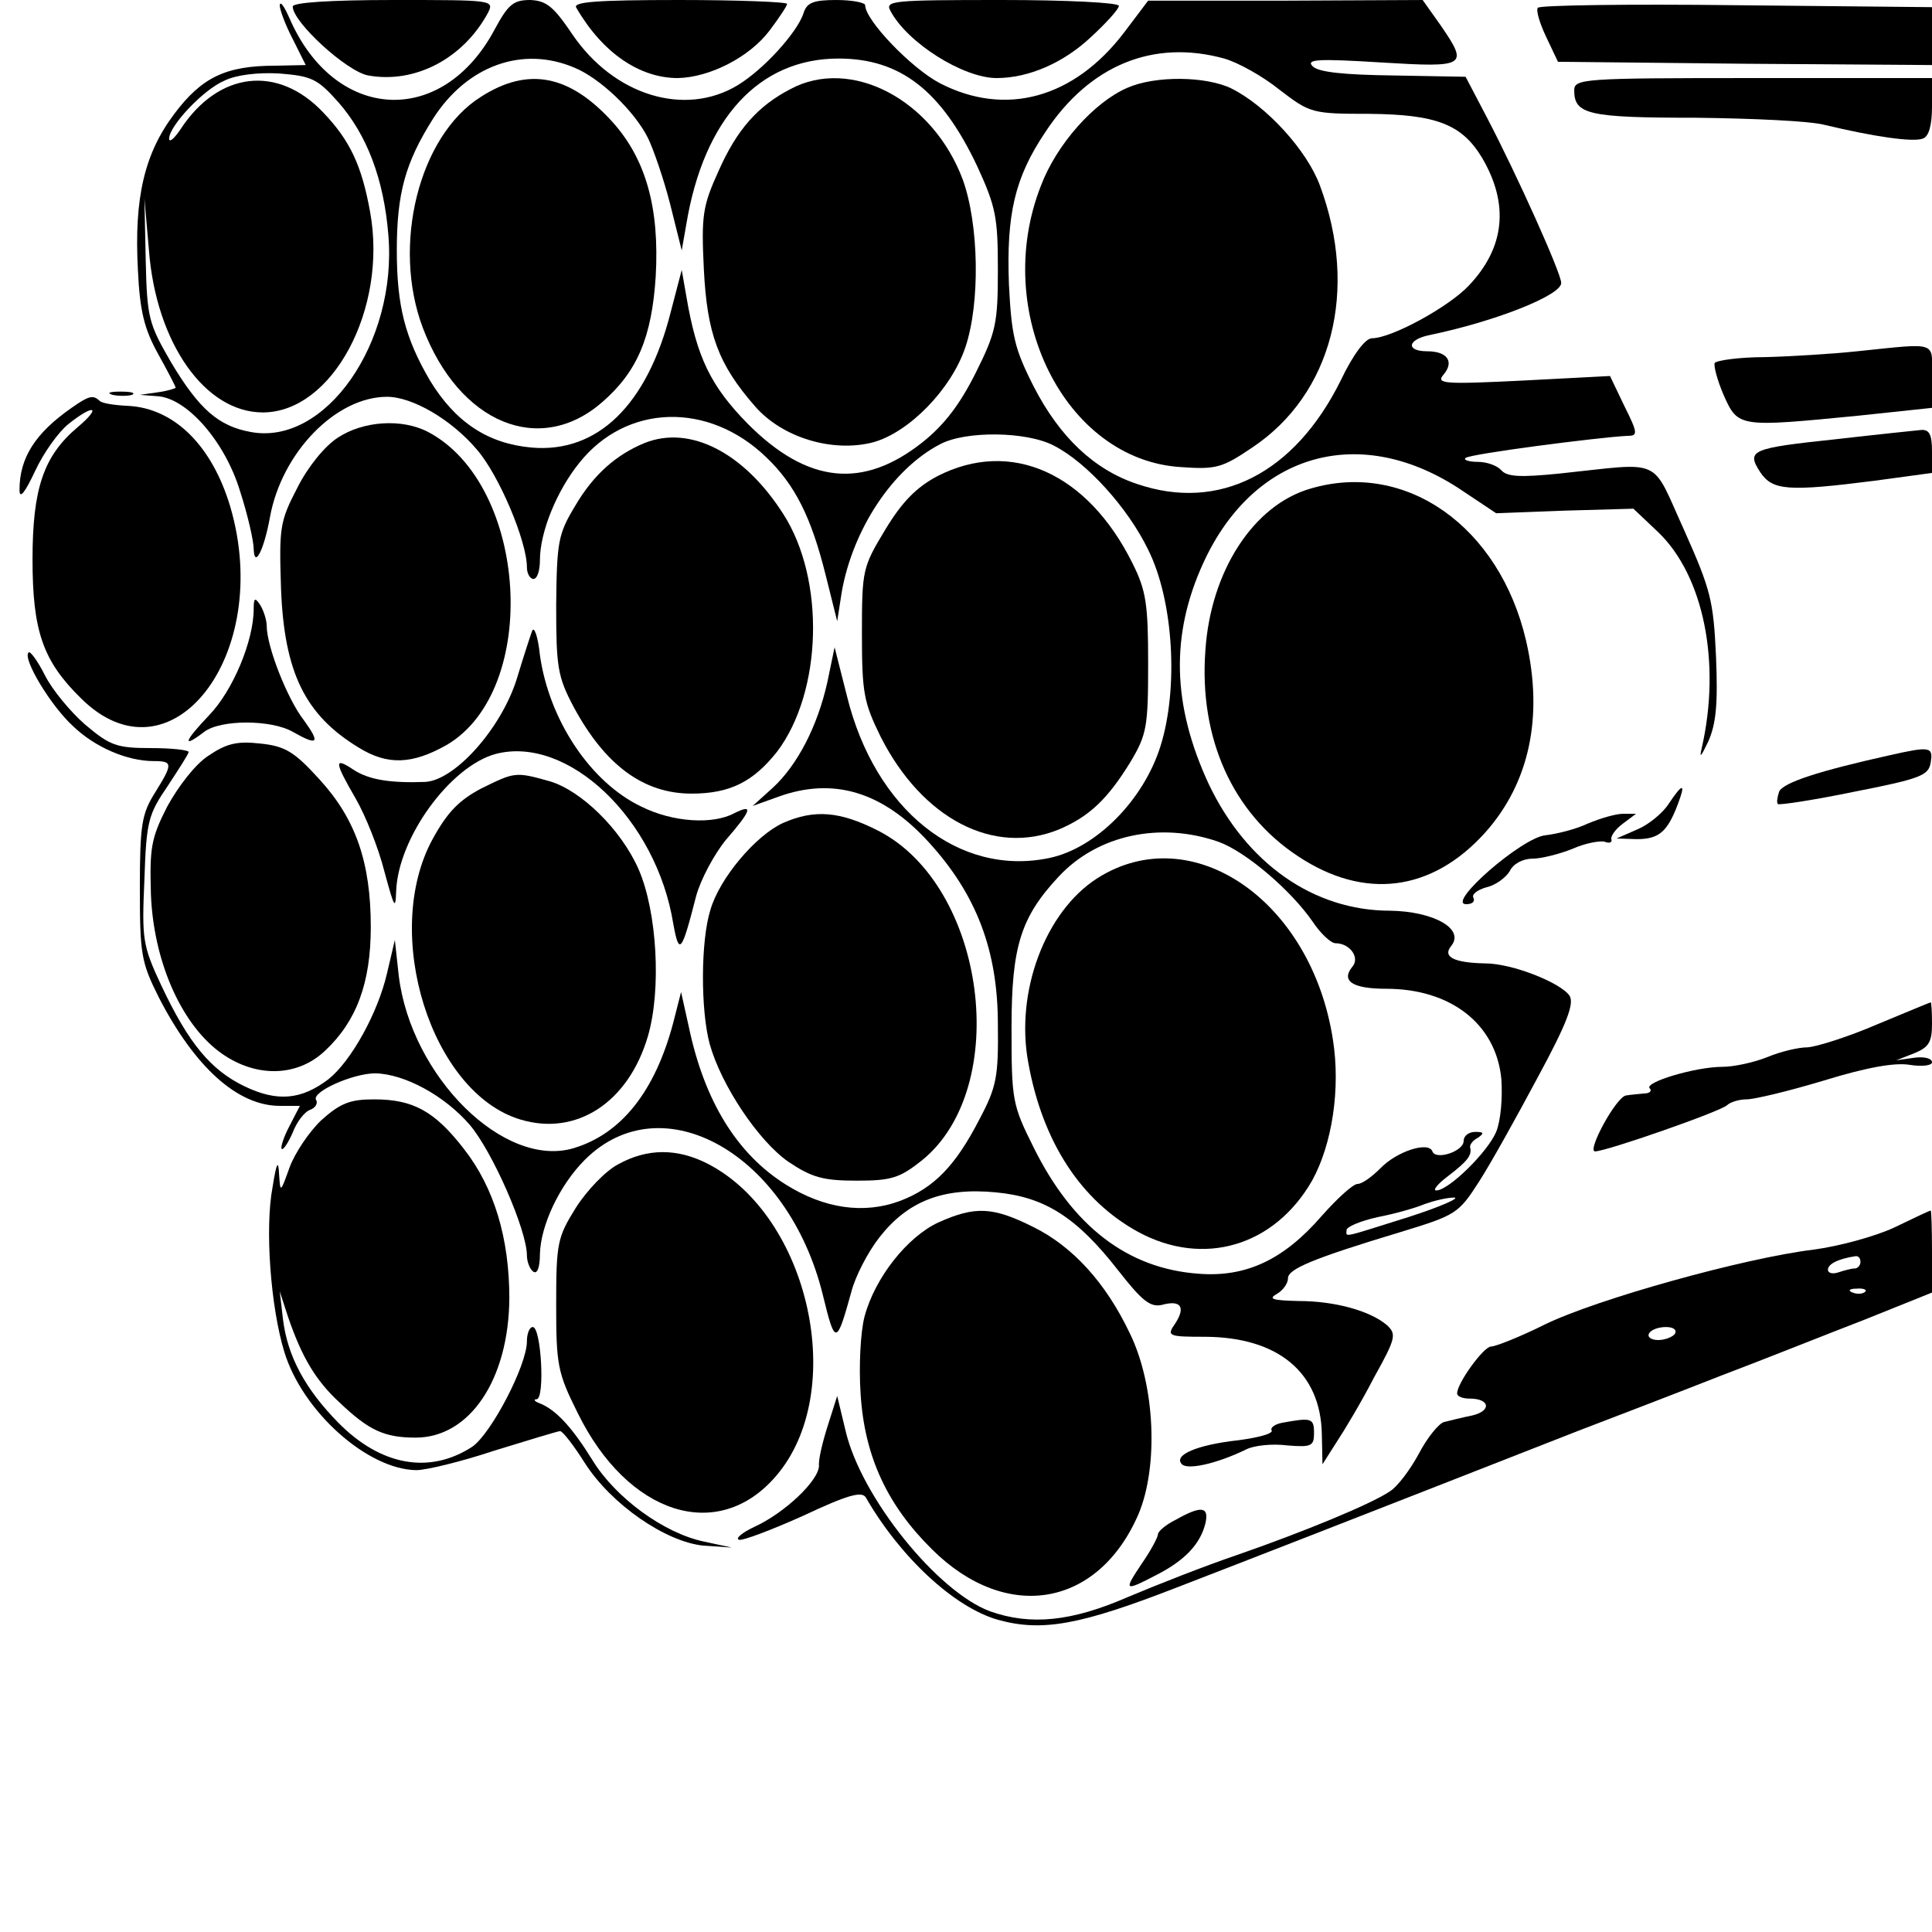 <?xml version="1.0" standalone="no"?>
<!DOCTYPE svg PUBLIC "-//W3C//DTD SVG 20010904//EN"
 "http://www.w3.org/TR/2001/REC-SVG-20010904/DTD/svg10.dtd">
<svg version="1.0" xmlns="http://www.w3.org/2000/svg"
 width="297pt" height="297pt" viewBox="0 0 297 297"
 preserveAspectRatio="xMidYMid meet">

<g transform="translate(0,297) scale(0.1,-0.1)"
fill="#000000" stroke="none">
<path d="M430 2962 c0 -7 9 -31 20 -52 l20 -40 -47 -1 c-76 0 -113 -18 -155
-74 -46 -61 -62 -129 -56 -240 3 -64 10 -91 31 -129 15 -27 27 -50 27 -52 0
-1 -12 -5 -27 -7 l-28 -4 26 -2 c46 -2 105 -70 128 -146 12 -37 21 -77 21 -89
1 -31 16 -1 25 49 18 99 101 185 180 185 39 0 99 -35 138 -81 34 -39 77 -141
77 -181 0 -10 5 -18 10 -18 6 0 10 13 10 29 0 43 26 107 61 150 72 90 198 94
287 8 44 -42 69 -92 91 -180 l18 -72 7 45 c17 96 78 189 151 227 39 21 133 20
175 -2 51 -26 114 -96 145 -160 39 -78 47 -213 19 -302 -26 -83 -99 -157 -171
-172 -139 -29 -268 74 -311 249 l-19 75 -11 -53 c-15 -68 -46 -128 -84 -163
l-31 -28 39 14 c85 31 161 8 232 -70 73 -80 106 -166 106 -280 1 -80 -2 -96
-28 -145 -37 -72 -70 -106 -122 -126 -56 -21 -117 -12 -176 25 -75 47 -125
128 -149 242 l-12 54 -12 -47 c-28 -106 -80 -171 -153 -193 -107 -32 -250 110
-269 265 l-6 55 -12 -51 c-14 -61 -55 -135 -90 -163 -42 -32 -79 -35 -129 -11
-52 25 -86 66 -128 155 -29 62 -30 71 -26 163 3 90 6 100 36 144 17 26 32 49
32 52 0 3 -26 6 -58 6 -53 0 -63 4 -101 36 -23 20 -51 54 -62 76 -11 22 -23
38 -25 35 -10 -9 34 -82 68 -113 34 -33 84 -54 124 -54 30 0 30 -4 2 -49 -20
-32 -23 -49 -23 -146 0 -102 2 -114 29 -168 55 -107 121 -167 186 -167 l31 0
-16 -31 c-9 -17 -14 -33 -12 -35 2 -3 10 9 17 25 6 16 18 32 27 35 8 3 12 10
9 15 -8 12 56 41 91 41 45 -1 106 -34 145 -79 35 -41 88 -162 88 -201 0 -10 5
-22 10 -25 6 -4 10 7 10 27 1 44 30 106 69 145 119 119 313 9 366 -208 19 -78
21 -77 44 6 6 23 25 60 43 83 43 55 97 77 179 69 75 -7 124 -38 188 -120 36
-46 49 -57 67 -53 29 8 37 -3 21 -28 -14 -20 -12 -21 47 -21 111 -1 176 -55
178 -149 l1 -47 21 33 c12 18 39 63 58 100 34 61 35 67 20 81 -26 22 -80 37
-136 37 -40 1 -47 3 -33 11 9 5 17 16 17 24 0 14 37 30 173 71 85 26 89 28
121 78 18 28 58 100 90 160 45 83 56 113 49 125 -13 20 -88 50 -130 50 -48 1
-66 10 -52 27 21 26 -27 53 -94 54 -118 0 -221 73 -279 195 -56 121 -59 229
-8 340 78 170 243 216 399 110 l51 -34 105 4 106 3 38 -36 c70 -67 97 -201 67
-332 -4 -17 -1 -13 10 10 12 27 15 57 12 130 -4 87 -8 103 -49 195 -52 114
-30 104 -192 87 -60 -6 -80 -5 -89 5 -6 7 -22 13 -36 13 -14 0 -23 3 -19 6 5
6 206 32 249 34 16 0 16 4 -5 46 l-22 46 -134 -7 c-121 -6 -134 -5 -122 9 17
20 6 36 -25 36 -33 0 -31 18 4 25 101 21 202 61 202 80 0 15 -68 166 -114 254
l-33 63 -111 2 c-76 1 -115 5 -124 14 -11 11 8 12 105 6 132 -8 135 -6 91 58
l-27 38 -211 -1 -211 0 -37 -49 c-77 -101 -182 -130 -283 -78 -44 23 -115 97
-115 120 0 4 -20 8 -44 8 -36 0 -46 -4 -51 -21 -10 -29 -60 -85 -101 -110 -81
-49 -190 -16 -254 78 -29 43 -40 52 -65 53 -26 0 -34 -7 -55 -46 -81 -151
-246 -141 -315 18 -8 18 -14 27 -15 20z m1452 -82 c21 -6 59 -27 85 -48 47
-36 50 -37 138 -37 103 -1 142 -16 173 -67 42 -71 36 -138 -20 -197 -31 -33
-119 -81 -149 -81 -10 0 -29 -25 -48 -65 -71 -143 -187 -202 -313 -159 -66 22
-119 72 -159 150 -30 59 -34 79 -38 157 -4 108 9 164 56 234 68 103 166 143
275 113z m-999 -14 c39 -16 92 -66 113 -108 8 -16 24 -62 34 -101 l18 -72 7
40 c27 163 112 255 234 255 95 0 158 -49 213 -165 29 -63 32 -79 32 -160 0
-82 -3 -96 -34 -158 -24 -48 -48 -80 -82 -107 -91 -72 -176 -64 -268 28 -57
58 -79 102 -95 197 l-7 40 -17 -65 c-36 -142 -112 -217 -214 -208 -67 6 -117
39 -156 103 -38 65 -51 114 -51 200 0 88 13 135 56 203 52 81 137 112 217 78z
m-363 -53 c44 -50 70 -118 77 -204 14 -166 -97 -325 -212 -303 -49 9 -79 35
-122 107 -34 59 -37 67 -39 157 l-2 95 7 -80 c11 -142 86 -249 175 -249 107 0
192 159 165 308 -13 72 -31 110 -72 153 -70 74 -161 63 -219 -25 -10 -15 -18
-22 -18 -15 0 19 52 75 85 89 18 9 52 13 85 11 49 -4 58 -8 90 -44z m1353
-1137 c42 -15 112 -75 145 -123 12 -18 28 -33 35 -33 22 0 38 -22 26 -36 -18
-22 0 -34 52 -34 99 0 169 -54 177 -139 2 -29 -1 -64 -8 -81 -13 -31 -73 -90
-92 -90 -6 0 2 10 18 22 30 23 37 32 34 44 -1 4 4 11 12 15 10 7 9 9 -4 9 -10
0 -18 -6 -18 -14 0 -16 -43 -30 -48 -16 -6 16 -55 0 -80 -26 -13 -13 -28 -24
-35 -24 -7 0 -31 -22 -55 -49 -58 -67 -116 -95 -190 -89 -109 8 -193 73 -253
194 -33 66 -34 73 -34 184 0 125 14 170 73 233 60 64 156 84 245 53z m292
-577 c-105 -33 -95 -31 -95 -20 0 5 21 14 48 20 26 5 58 14 72 20 14 5 34 10
45 10 11 0 -20 -14 -70 -30z"/>
<path d="M1733 2835 c-51 -22 -109 -87 -133 -151 -76 -194 37 -421 215 -432
55 -4 64 -1 110 30 123 82 164 242 104 403 -20 54 -82 122 -136 149 -39 19
-117 20 -160 1z"/>
<path d="M739 2821 c-95 -60 -137 -228 -89 -355 56 -147 180 -198 276 -114 54
47 76 100 82 193 6 105 -15 180 -66 237 -66 73 -130 86 -203 39z"/>
<path d="M1215 2833 c-50 -26 -82 -62 -110 -125 -25 -55 -27 -69 -23 -152 5
-99 22 -146 79 -211 42 -48 119 -71 181 -55 55 15 120 81 142 146 23 68 21
189 -4 258 -46 123 -172 189 -265 139z"/>
<path d="M1687 1620 c-80 -51 -127 -175 -106 -285 22 -121 81 -211 169 -259
100 -54 209 -22 267 79 31 56 44 142 32 217 -33 214 -217 340 -362 248z"/>
<path d="M450 2960 c0 -24 83 -100 116 -106 72 -13 146 26 184 96 10 20 8 20
-145 20 -99 0 -155 -4 -155 -10z"/>
<path d="M886 2958 c40 -69 97 -108 156 -108 49 1 110 32 141 73 15 20 27 38
27 41 0 3 -75 6 -166 6 -129 0 -164 -3 -158 -12z"/>
<path d="M1369 2953 c26 -49 112 -103 163 -103 49 0 102 23 144 62 24 22 44
44 44 49 0 5 -81 9 -180 9 -169 0 -180 -1 -171 -17z"/>
<path d="M2364 2958 c-3 -4 3 -24 13 -45 l18 -38 288 -3 287 -2 0 45 0 44
-301 3 c-165 2 -303 0 -305 -4z"/>
<path d="M2420 2831 c0 -37 22 -42 187 -42 87 -1 176 -5 198 -11 75 -18 136
-27 151 -21 9 3 14 20 14 49 l0 44 -275 0 c-262 0 -275 -1 -275 -19z"/>
<path d="M2855 2430 c-38 -4 -102 -8 -142 -9 -39 0 -74 -5 -77 -9 -2 -4 4 -27
14 -50 22 -49 23 -49 207 -31 l113 12 0 48 c0 55 11 52 -115 39z"/>
<path d="M173 2363 c9 -2 23 -2 30 0 6 3 -1 5 -18 5 -16 0 -22 -2 -12 -5z"/>
<path d="M110 2343 c-56 -39 -80 -77 -80 -126 0 -15 8 -5 24 29 13 28 36 60
51 72 40 32 52 27 14 -5 -52 -44 -69 -94 -69 -203 0 -110 16 -156 74 -213 138
-138 297 66 230 294 -28 94 -86 151 -156 155 -22 1 -42 4 -45 8 -10 9 -16 8
-43 -11z"/>
<path d="M519 2297 c-20 -13 -46 -45 -62 -77 -27 -52 -28 -61 -25 -155 5 -129
37 -194 119 -244 45 -28 83 -26 136 4 144 85 125 400 -29 481 -40 21 -100 17
-139 -9z"/>
<path d="M2824 2295 c-132 -14 -140 -17 -118 -51 19 -28 42 -30 176 -13 l88
12 0 33 c0 26 -4 34 -17 33 -10 -1 -68 -7 -129 -14z"/>
<path d="M991 2289 c-44 -18 -79 -49 -107 -97 -26 -43 -28 -55 -29 -152 0 -95
2 -110 27 -157 48 -89 107 -133 181 -133 59 0 95 18 132 65 69 92 74 264 9
365 -60 94 -143 137 -213 109z"/>
<path d="M1441 2238 c-32 -17 -54 -39 -80 -82 -35 -58 -36 -62 -36 -160 0 -92
3 -106 29 -159 64 -126 174 -183 274 -142 47 20 75 47 110 104 25 42 27 54 27
151 0 91 -3 112 -24 154 -69 139 -187 192 -300 134z"/>
<path d="M2015 2219 c-88 -25 -154 -127 -162 -249 -10 -135 42 -250 142 -316
102 -68 206 -55 288 36 68 76 90 178 63 295 -41 176 -185 277 -331 234z"/>
<path d="M390 2034 c0 -49 -32 -126 -69 -164 -39 -41 -41 -51 -7 -25 25 19
103 19 136 0 39 -22 43 -18 17 18 -25 32 -57 113 -57 145 0 9 -5 24 -10 32 -8
12 -10 11 -10 -6z"/>
<path d="M818 2000 c-3 -8 -14 -42 -24 -75 -24 -75 -94 -154 -140 -157 -53 -2
-87 3 -111 19 -30 20 -29 12 4 -45 15 -26 35 -76 44 -112 15 -55 17 -60 18
-30 3 82 83 192 153 211 111 29 247 -100 273 -261 9 -50 13 -44 35 42 7 26 28
65 46 87 39 45 43 56 13 41 -33 -18 -95 -14 -143 10 -78 37 -142 133 -156 233
-3 29 -9 45 -12 37z"/>
<path d="M320 1808 c-20 -13 -46 -47 -63 -78 -25 -49 -27 -64 -25 -135 4 -101
45 -196 104 -241 54 -41 120 -41 164 1 48 45 70 104 70 190 0 99 -23 166 -79
227 -39 43 -53 51 -91 55 -36 4 -52 0 -80 -19z"/>
<path d="M2905 1809 c-108 -24 -164 -42 -170 -56 -3 -9 -4 -17 -2 -19 2 -2 55
6 118 19 102 20 114 25 117 45 4 24 -1 25 -63 11z"/>
<path d="M740 1758 c-34 -18 -52 -36 -75 -78 -79 -145 -2 -390 135 -431 86
-26 166 26 196 128 21 72 14 191 -14 256 -27 62 -89 122 -137 136 -53 15 -54
14 -105 -11z"/>
<path d="M2565 1734 c-9 -14 -31 -32 -48 -39 l-32 -14 31 -1 c34 0 47 11 63
53 13 34 8 34 -14 1z"/>
<path d="M1204 1705 c-42 -19 -98 -85 -112 -134 -15 -48 -15 -154 -1 -206 18
-64 75 -149 121 -181 36 -24 53 -29 105 -29 53 0 66 4 100 31 139 112 99 422
-67 507 -59 30 -98 33 -146 12z"/>
<path d="M2441 1704 c-19 -9 -48 -16 -65 -18 -36 -3 -154 -106 -122 -106 9 0
14 4 11 10 -3 5 6 12 20 16 14 3 30 15 36 25 5 11 20 19 35 19 13 0 41 7 61
15 20 9 43 13 50 11 7 -3 12 -1 10 4 -1 5 7 16 18 24 l20 15 -20 0 c-11 0 -35
-7 -54 -15z"/>
<path d="M2885 1395 c-44 -19 -92 -34 -106 -35 -15 0 -43 -7 -62 -15 -20 -8
-51 -15 -69 -15 -42 0 -121 -24 -112 -33 4 -4 0 -8 -9 -8 -9 -1 -22 -2 -27 -3
-15 -1 -61 -86 -48 -86 17 0 192 61 203 71 5 5 19 9 30 9 12 0 66 13 119 29
65 20 109 28 132 24 19 -3 34 -1 34 4 0 6 -12 9 -27 7 l-28 -4 28 11 c22 9 27
17 27 45 0 19 -1 34 -2 33 -2 0 -39 -16 -83 -34z"/>
<path d="M494 1248 c-19 -18 -41 -51 -49 -73 -14 -39 -14 -39 -16 -10 -1 23
-4 18 -10 -20 -12 -63 -3 -184 18 -253 28 -92 128 -181 203 -182 15 0 69 13
120 30 52 16 98 30 101 30 4 0 21 -22 38 -49 41 -64 124 -121 182 -127 l44 -3
-42 9 c-63 13 -137 68 -172 125 -31 50 -56 78 -82 88 -8 3 -9 6 -4 6 13 1 7
111 -6 111 -5 0 -9 -10 -9 -22 0 -37 -55 -142 -84 -162 -66 -43 -141 -29 -206
37 -51 52 -78 102 -85 159 l-5 43 13 -40 c21 -61 42 -97 79 -131 45 -43 69
-54 117 -54 83 0 143 89 144 214 0 92 -23 170 -70 230 -45 58 -78 76 -138 76
-37 0 -52 -6 -81 -32z"/>
<path d="M950 1180 c-19 -10 -48 -40 -65 -67 -28 -45 -30 -54 -30 -148 0 -93
2 -105 33 -167 77 -157 216 -201 305 -97 111 129 52 399 -105 480 -47 24 -93
24 -138 -1z"/>
<path d="M1443 1091 c-48 -22 -98 -85 -114 -145 -6 -23 -9 -75 -6 -119 6 -96
41 -171 110 -239 114 -113 255 -89 317 54 31 73 26 198 -13 278 -37 78 -88
134 -149 164 -62 31 -89 32 -145 7z"/>
<path d="M2912 1083 c-30 -14 -86 -29 -124 -34 -107 -13 -333 -76 -413 -115
-38 -19 -76 -34 -83 -34 -11 0 -52 -56 -52 -72 0 -5 9 -8 19 -8 32 0 34 -19 4
-26 -15 -3 -35 -8 -43 -10 -8 -2 -26 -24 -39 -49 -13 -24 -33 -51 -45 -58 -28
-19 -132 -62 -236 -98 -47 -16 -121 -45 -166 -64 -87 -38 -150 -44 -212 -22
-81 30 -198 175 -222 277 l-13 54 -14 -44 c-8 -25 -15 -53 -14 -63 0 -23 -53
-73 -99 -94 -19 -9 -30 -18 -24 -20 5 -2 50 15 99 37 68 32 90 38 96 28 53
-92 136 -169 203 -188 68 -19 127 -8 276 50 119 46 258 100 615 240 55 21 154
59 220 85 66 25 166 65 223 87 l102 41 0 63 c0 35 -1 64 -2 63 -2 0 -27 -12
-56 -26z m-52 -53 c0 -5 -4 -10 -9 -10 -5 0 -16 -3 -25 -6 -9 -3 -16 -1 -16 4
0 9 16 17 43 21 4 0 7 -3 7 -9z m7 -46 c-3 -3 -12 -4 -19 -1 -8 3 -5 6 6 6 11
1 17 -2 13 -5z m-292 -64 c-3 -5 -15 -10 -26 -10 -11 0 -17 5 -14 10 3 6 15
10 26 10 11 0 17 -4 14 -10z"/>
<path d="M1972 783 c-12 -2 -20 -8 -17 -12 2 -5 -21 -11 -51 -15 -64 -7 -101
-23 -87 -37 9 -9 54 1 99 23 12 6 40 9 63 6 37 -3 41 -1 41 19 0 23 -4 24 -48
16z"/>
<path d="M1808 634 c-16 -8 -28 -18 -28 -23 0 -4 -11 -25 -25 -45 -28 -42 -27
-43 23 -17 43 22 67 47 75 79 6 26 -6 28 -45 6z"/>
</g>
</svg>
